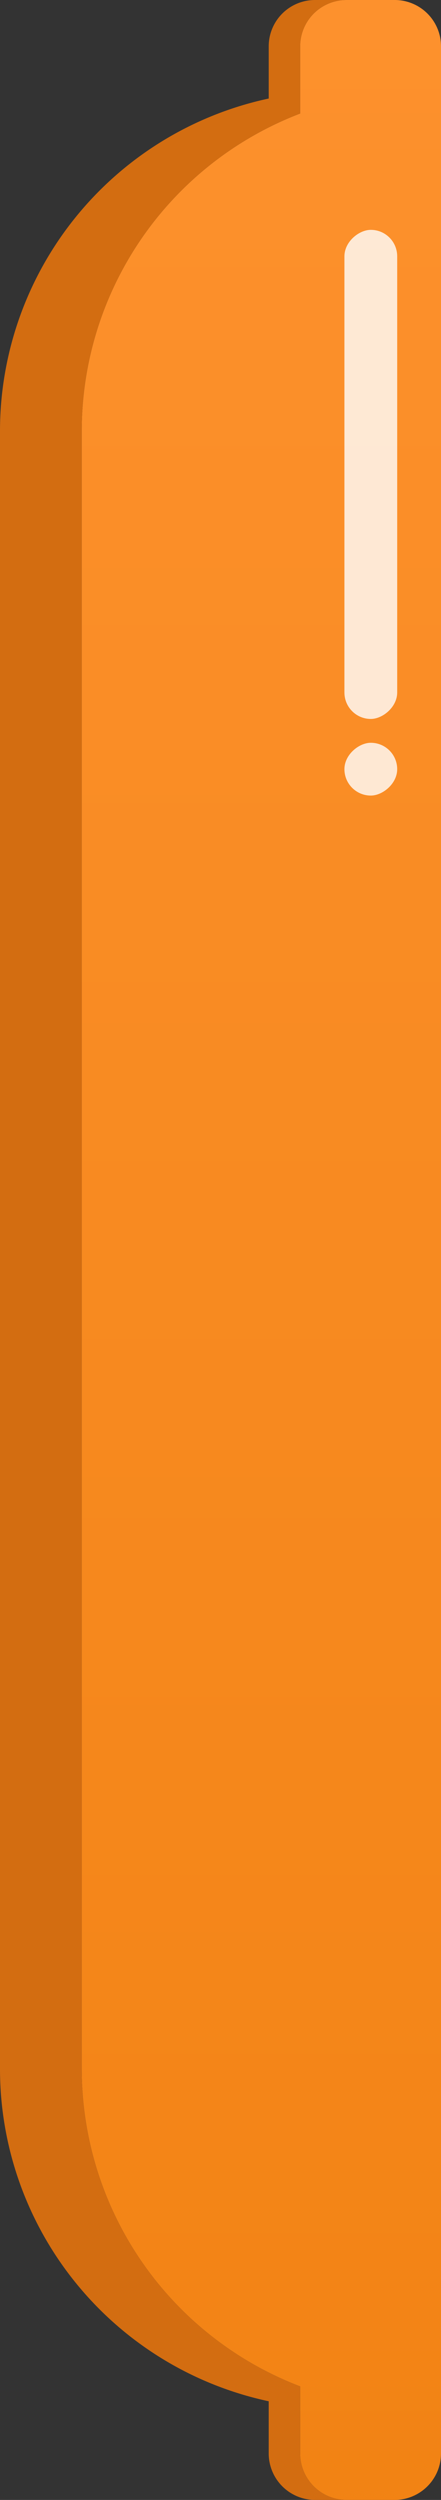 <svg xmlns="http://www.w3.org/2000/svg" xmlns:xlink="http://www.w3.org/1999/xlink" viewBox="0 0 30 170"><rect x="0" y="0" width="30" height="170" fill="#333333" stroke="none"/><defs><style>.cls-1{fill:url(#linear-gradient);}.cls-2{fill:#d36d11;}.cls-3{fill:#fff;opacity:0.8;}</style><linearGradient id="linear-gradient" x1="393.37" y1="411.2" x2="563.37" y2="411.2" gradientTransform="translate(428.98 -393.37) rotate(90)" gradientUnits="userSpaceOnUse"><stop offset="0" stop-color="#fd912d"/><stop offset="1" stop-color="#f28314"/></linearGradient></defs><title>paddle_p4</title><g id="Layer_2" data-name="Layer 2"><g id="Layer_1-2" data-name="Layer 1"><path class="cls-1" d="M26.85,170H23.57a3.16,3.16,0,0,1-3.15-3.15v-4.57A23.13,23.13,0,0,1,5.56,140.75V29.24A23.12,23.12,0,0,1,20.42,7.72V3.14A3.15,3.15,0,0,1,23.57,0h3.28A3.15,3.15,0,0,1,30,3.14V166.85A3.16,3.16,0,0,1,26.85,170Z"/><path class="cls-2" d="M20.42,166.85v-4.57A23.13,23.13,0,0,1,5.56,140.75V29.24A23.12,23.12,0,0,1,20.42,7.72V3.14A3.15,3.15,0,0,1,23.57,0H21.43a3.15,3.15,0,0,0-3.15,3.14V6.7A23.13,23.13,0,0,0,0,29.24V140.75a23.11,23.11,0,0,0,18.28,22.54v3.56A3.16,3.16,0,0,0,21.43,170h2.14A3.16,3.16,0,0,1,20.42,166.85Z"/><rect class="cls-3" x="8.59" y="30.47" width="33.26" height="3.59" rx="1.8" transform="translate(57.49 7.04) rotate(90)"/><rect class="cls-3" x="23.43" y="50.51" width="3.59" height="3.59" rx="1.8" transform="matrix(0, 1, -1, 0, 77.53, 27.08)"/></g></g></svg>